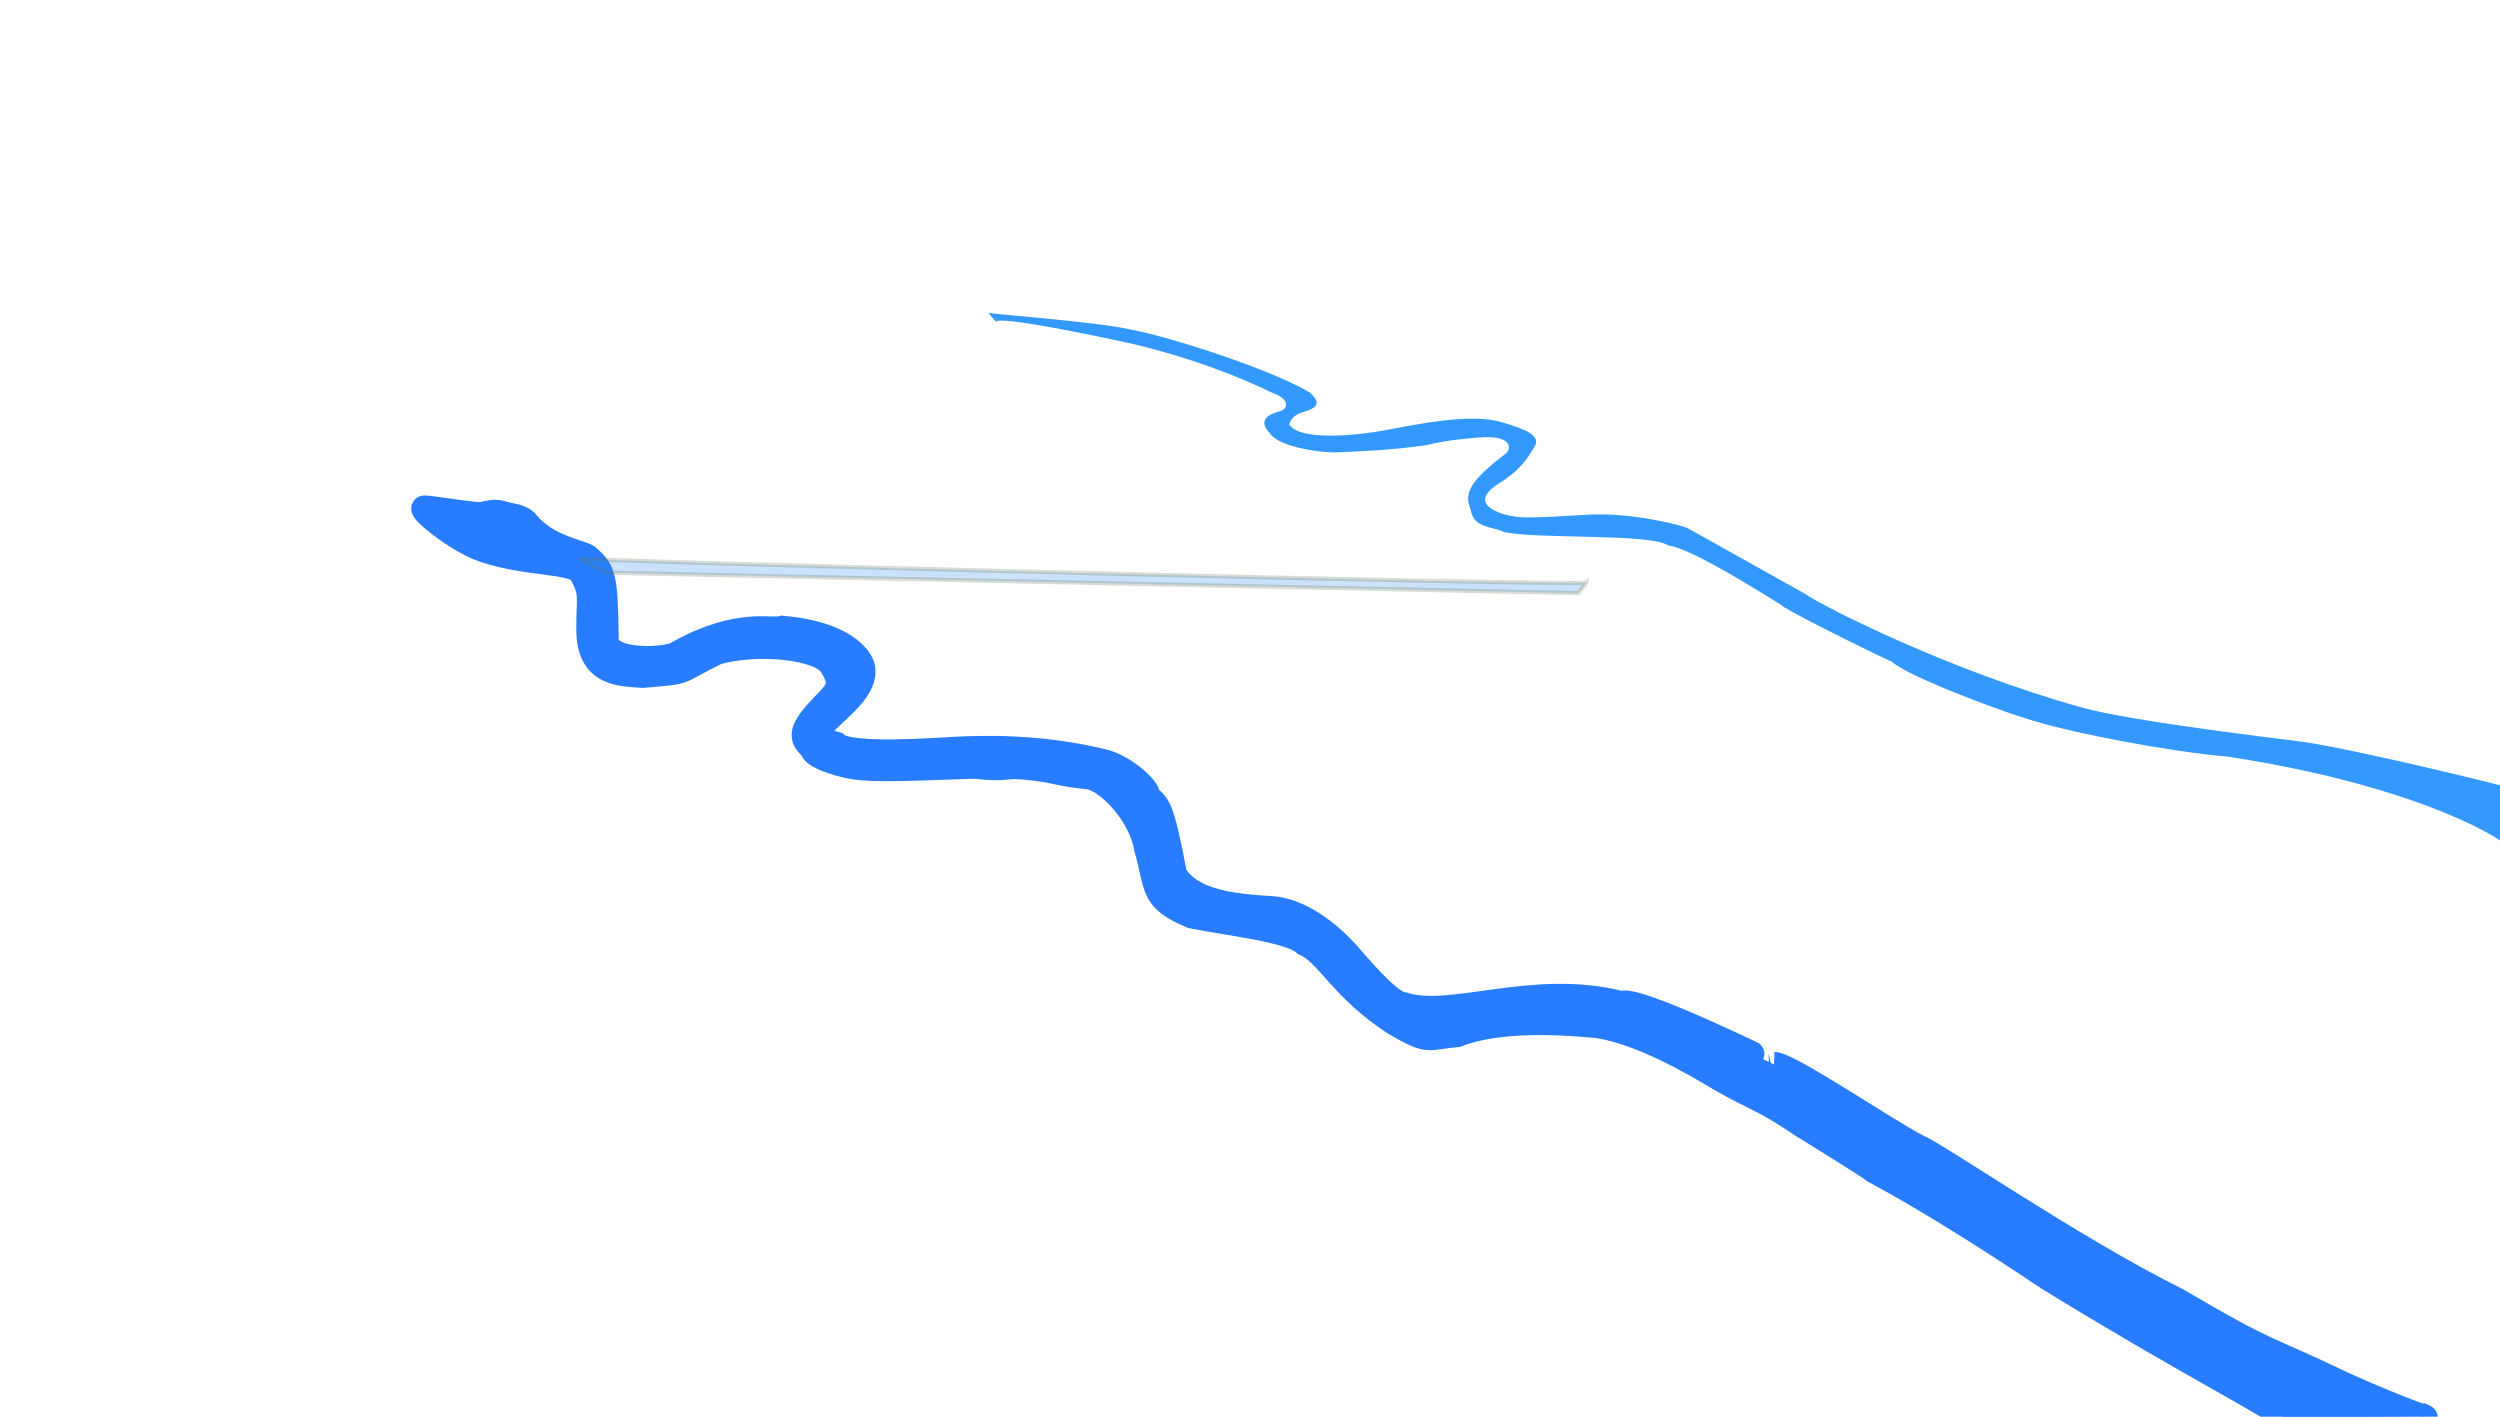 <?xml version="1.0" encoding="utf-8"?>
<svg viewBox="0 0 600 340" xmlns="http://www.w3.org/2000/svg">
  <g transform="matrix(1.004, 0, 0, 1.03, -90.273, -43.535)">
    <title>Farm River</title>
    <path style="stroke: rgb(56, 112, 246); fill: rgb(51, 153, 255); stroke-width: 0px; stroke-opacity: 0.73;" d="M 326.155 115.159 C 326.375 115.406 352.877 117.331 359.899 119.003 C 370.125 120.795 394.485 128.681 403.038 133.739 C 404.205 134.948 406.683 136.88 401.469 138.264 C 398.051 139.171 397.984 141.71 398.126 141.214 C 400.719 145.104 414.469 143.703 420.978 142.525 C 428.742 141.12 441.971 138.356 449.382 140.787 C 454.951 142.416 457.57 143.652 457.067 145.729 C 455.114 149.243 453.061 151.979 448.345 154.832 C 439.185 160.373 451.197 162.622 451.731 162.57 C 454.462 163.177 462.441 162.559 470.009 162.174 C 479.917 161.67 492.468 164.696 493.589 165.47 L 521.566 180.723 C 525.15 183.302 555.68 198.497 587.651 207.149 C 599.953 210.478 636.568 214.585 640.308 215.107 C 653.992 217.018 692.236 226.278 689.428 225.785 L 689.001 239.453 C 690.573 239.46 670.962 225.788 622.155 218.524 C 608.615 217.48 584.46 212.808 577.52 210.622 C 570.117 208.829 545.577 199.726 542.282 196.527 C 534.59 193.091 515.424 183.662 515.8 183.286 C 504.378 176.35 493.382 169.999 488.646 169.341 C 484.4 166.485 456.99 167.974 449.347 166.201 C 446.753 164.898 442.156 165.423 441.48 161.075 C 440.089 157.739 440.398 155.032 449.169 148.475 C 451.898 146.86 451.034 143.788 444.499 144.145 C 441.483 144.316 435.909 144.783 431.109 145.942 C 422.775 147.176 415.449 147.396 410.179 147.651 C 404.909 147.906 395.033 146.11 393.428 143.136 C 391.115 140.853 392.072 139.137 395.35 138.224 C 398.056 137.738 398.48 135.269 393.833 133.716 C 387.877 130.802 374.789 125.46 358.831 121.993 C 326.168 115.198 327.883 117.185 328.173 117.435 L 326.155 115.159 Z"/>
  </g>
  <g transform="matrix(1.018, 0, 0, 1.042, -93.609, -49.628)">
    <title>Agriburg River</title>
    <path style="fill: rgb(39, 124, 255); stroke: rgb(39, 124, 255); stroke-width: 5.826px;" d="M 191.851 164.707 C 191.923 164.416 198.087 165.512 204.095 166.149 C 206.548 166.409 207.699 165.097 210.393 165.921 C 212.342 166.517 214.867 166.51 216.182 168.096 C 220.822 173.693 228.431 174.683 230.544 175.918 C 234.078 179.045 234.782 179.916 234.9 194.642 C 234.398 200.827 250.43 199.689 251.973 197.982 C 266.284 190.243 274.036 193.225 276.425 192.355 C 290.779 193.585 294.922 199.179 295.349 201.376 C 296.25 206.01 290.398 210.178 286.136 214.283 C 286.136 214.283 282.624 217.432 289.14 219.121 C 292.22 222.039 313.071 220.42 317.649 220.21 C 323.355 219.948 336.56 219.479 351.421 222.928 C 357.268 223.963 363.789 230.353 362.408 231.235 C 364.797 232.689 365.863 233.003 368.872 248.975 C 372.691 255.533 383.098 256.427 391.684 256.933 C 398.338 257.349 405.24 262.364 410.132 267.878 C 415.205 273.596 420.207 278.913 422.952 279.097 C 434.303 282.546 453.567 273.586 474.279 278.834 C 477.161 276.913 510.213 292.812 510.21 292.814 C 513.898 292.913 536.857 308.186 543.977 311.728 C 548.839 313.67 580.667 335.22 605.393 347.226 C 627.421 359.904 626.192 357.934 642.274 365.496 C 651.279 369.73 667.355 375.756 663.077 373.781 L 630.504 374.14 C 627.832 371.552 606.292 360.921 574.818 341.975 C 546.664 323.521 533.175 317.039 533.507 317.131 C 536.443 318.599 516.532 306.581 516.532 306.581 C 507.294 300.47 505.637 300.69 497.705 296.206 C 490.485 292.007 478.985 285.487 468.752 283.835 C 460.433 283.059 445.336 282.109 435.587 285.874 C 428.289 286.505 429.069 287.981 420.757 283.255 C 408.184 275.272 404.895 267.101 399.527 264.876 C 396.176 261.723 381.075 260.2 372.942 258.566 C 363.126 254.594 364.929 252.063 362.216 242.971 C 361.032 235.419 353.164 226.994 348.292 226.49 C 341.074 225.744 341.819 225.255 335.846 224.535 C 327.257 223.499 330.887 225.094 321.681 224.073 C 301.525 224.808 295.881 224.924 291.412 223.87 C 286.943 222.816 283.378 221.313 283.44 219.947 C 280.427 217.542 280.638 215.667 286.045 210.171 C 290.009 206.31 290.624 205.009 287.903 200.776 C 285.182 196.543 270.264 195.198 260.952 197.83 C 250.869 202.627 254.948 202.217 243.496 203.149 C 238.268 202.791 230.901 202.949 230.741 193.026 C 230.629 185.326 231.733 184.357 228.964 179.602 C 227.231 176.625 216.062 177.698 205.663 174.111 C 199.451 171.968 191.152 165.212 191.851 164.707 Z"/>
  </g>
  <g transform="matrix(1, 0, 0, 1, -80.007, -34.164)">
    <title>Canal</title>
    <path style="fill: rgb(46, 143, 241); stroke: rgb(105, 119, 76); fill-opacity: 0.25; stroke-opacity: 0.25;" d="M 219.079 168.194 C 219.079 168.823 460.834 174.973 460.834 173.96 L 458.698 176.523 L 225.486 171.611 L 219.079 168.194 Z"/>
  </g>
</svg>